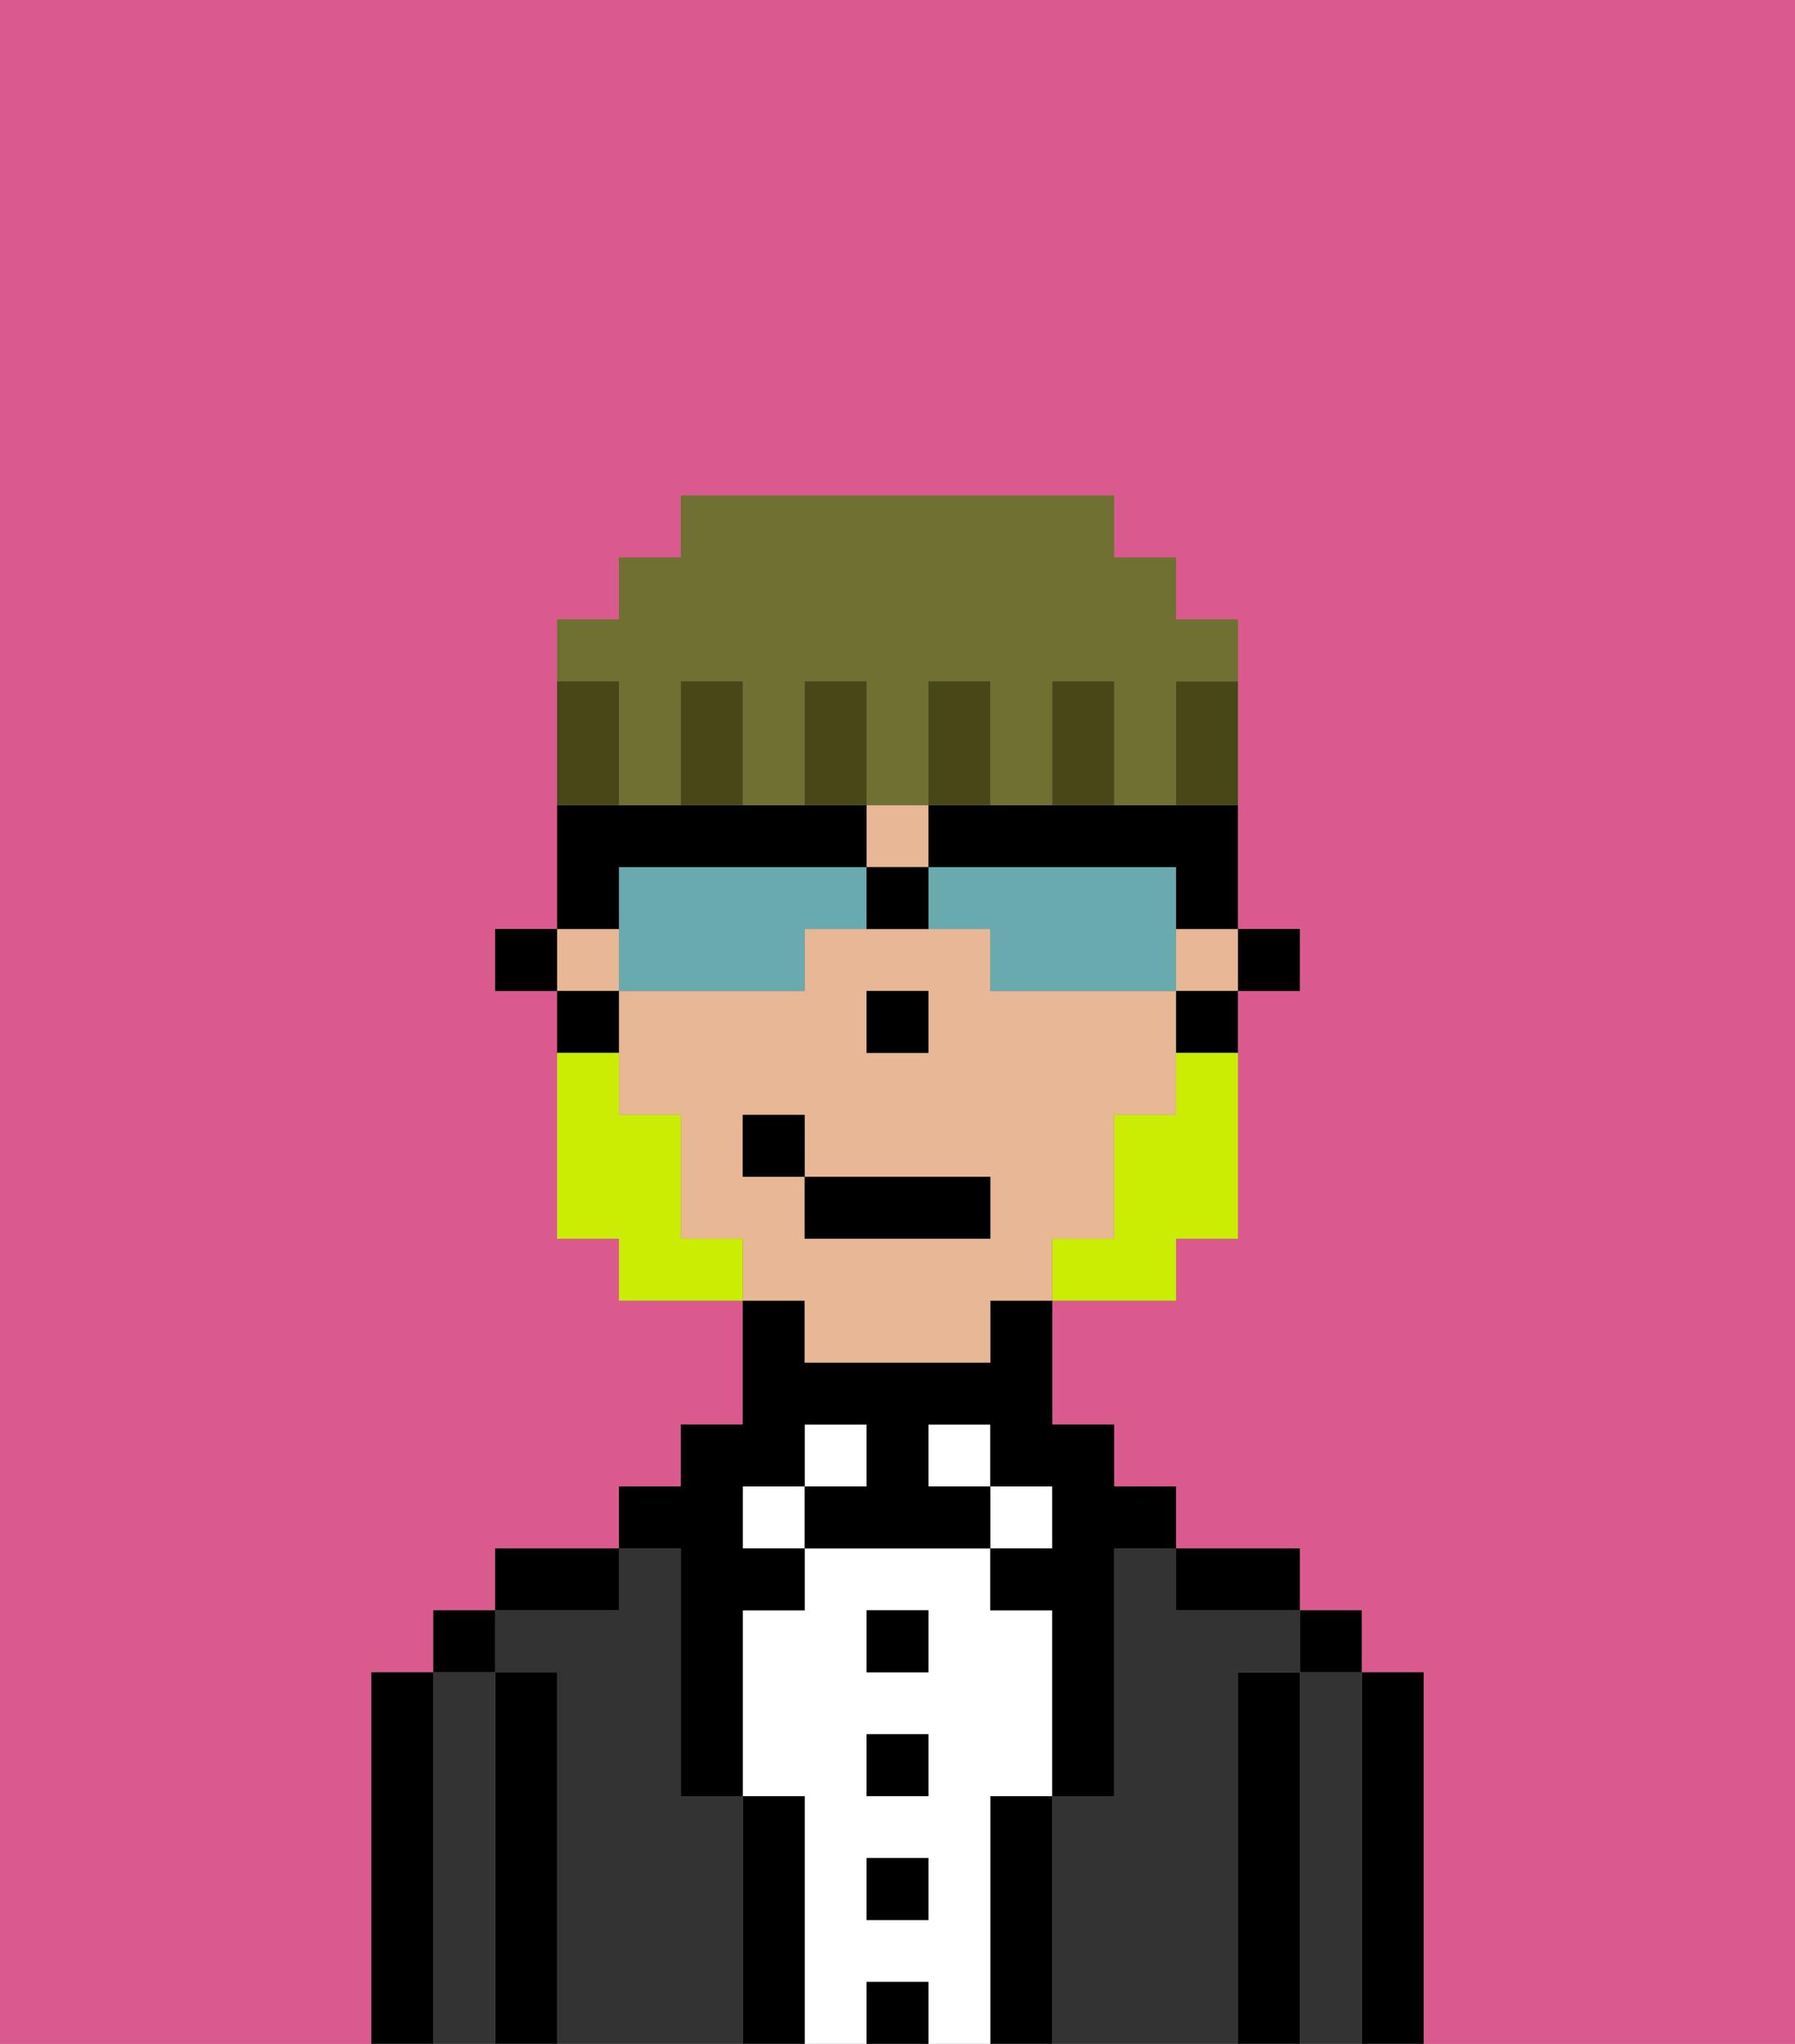 <svg xmlns="http://www.w3.org/2000/svg" viewBox="0 0 29 33"><rect x="0" y="0" width="29" height="33" fill="#808080" stroke="none"/><defs><style>polygon,rect,path{shape-rendering:crispedges;}.cb271-1{fill:#db5a8e;}.cb271-2{fill:#000000;}.cb271-3{fill:#333333;}.cb271-4{fill:#ffffff;}.cb271-5{fill:#e8b795;}.cb271-6{fill:#cbed03;}.cb271-7{fill:#68aaad;}.cb271-8{fill:#474718;}.cb271-9{fill:#6f7032;}</style></defs><path class="cb271-1" d="M0,33H6V27H7V26H8V25h2V24h1V23h1V21H10V20H9V16H8V15H9V10h1V9h1V8h7V9h1v1h1v5h1v1H20v4H19v1H17v2h1v1h1v1h2v1h1v1h1v6h6V0H0Z"/><path class="cb271-2" d="M23,27H22v6h1V27Z"/><path class="cb271-3" d="M22,27H21v6h1V27Z"/><rect class="cb271-2" x="21" y="26" width="1" height="1"/><path class="cb271-2" d="M21,27H20v6h1V27Z"/><path class="cb271-3" d="M20,27h1V26H19V25H18v4H17v4h3V27Z"/><path class="cb271-2" d="M20,26h1V25H19v1Z"/><path class="cb271-2" d="M17,29H16v4h1V29Z"/><rect class="cb271-4" x="16" y="24" width="1" height="1"/><path class="cb271-4" d="M16,29h1V26H16V25H13v1H12v3h1v4h1V32h1v1h1V29Zm-1,2H14V30h1Zm0-2H14V28h1Zm0-2H14V26h1Z"/><rect class="cb271-4" x="15" y="23" width="1" height="1"/><rect class="cb271-2" x="14" y="32" width="1" height="1"/><rect class="cb271-2" x="14" y="30" width="1" height="1"/><rect class="cb271-2" x="14" y="28" width="1" height="1"/><rect class="cb271-2" x="14" y="26" width="1" height="1"/><rect class="cb271-4" x="13" y="23" width="1" height="1"/><path class="cb271-2" d="M13,29H12v4h1V29Z"/><rect class="cb271-4" x="12" y="24" width="1" height="1"/><path class="cb271-3" d="M12,29H11V25H10v1H8v1H9v6h3V29Z"/><path class="cb271-2" d="M11,26v3h1V26h1V25H12V24h1V23h1v1H13v1h3V24H15V23h1v1h1v1H16v1h1v3h1V25h1V24H18V23H17V21H16v1H13V21H12v2H11v1H10v1h1Z"/><path class="cb271-2" d="M10,25H8v1h2Z"/><path class="cb271-2" d="M9,27H8v6H9V27Z"/><path class="cb271-3" d="M8,27H7v6H8V27Z"/><rect class="cb271-2" x="7" y="26" width="1" height="1"/><path class="cb271-2" d="M7,27H6v6H7V27Z"/><rect class="cb271-2" x="20" y="15" width="1" height="1"/><path class="cb271-5" d="M13,22h3V21h1V20h1V18h1V16H16V15H13v1H10v2h1v2h1v1h1Zm1-6h1v1H14Zm-2,3V18h1v1h3v1H13V19Z"/><rect class="cb271-5" x="14" y="13" width="1" height="1"/><rect class="cb271-5" x="19" y="15" width="1" height="1"/><rect class="cb271-5" x="9" y="15" width="1" height="1"/><path class="cb271-2" d="M19,17h1V16H19Z"/><path class="cb271-2" d="M10,16H9v1h1Z"/><rect class="cb271-2" x="8" y="15" width="1" height="1"/><rect class="cb271-2" x="14" y="16" width="1" height="1"/><path class="cb271-6" d="M19,18H18v2H17v1h2V20h1V17H19Z"/><path class="cb271-6" d="M11,20V18H10V17H9v3h1v1h2V20Z"/><rect class="cb271-2" x="13" y="19" width="3" height="1"/><rect class="cb271-2" x="12" y="18" width="1" height="1"/><path class="cb271-7" d="M13,14H10v2h3V15h1V14Z"/><path class="cb271-7" d="M19,14H15v1h1v1h3V14Z"/><path class="cb271-2" d="M18,13H15v1h4v1h1V13H18Z"/><path class="cb271-2" d="M10,14h4V13H9v2h1Z"/><path class="cb271-2" d="M14,14v1h1V14Z"/><path class="cb271-8" d="M19,12v1h1V11H19Z"/><path class="cb271-9" d="M10,12v1h1V11h1v2h1V11h1v2h1V11h1v2h1V11h1v2h1V11h1V10H19V9H18V8H11V9H10v1H9v1h1Z"/><path class="cb271-8" d="M18,12V11H17v2h1Z"/><path class="cb271-8" d="M16,12V11H15v2h1Z"/><path class="cb271-8" d="M13,11v2h1V11Z"/><path class="cb271-8" d="M11,11v2h1V11Z"/><path class="cb271-8" d="M10,12V11H9v2h1Z"/></svg>